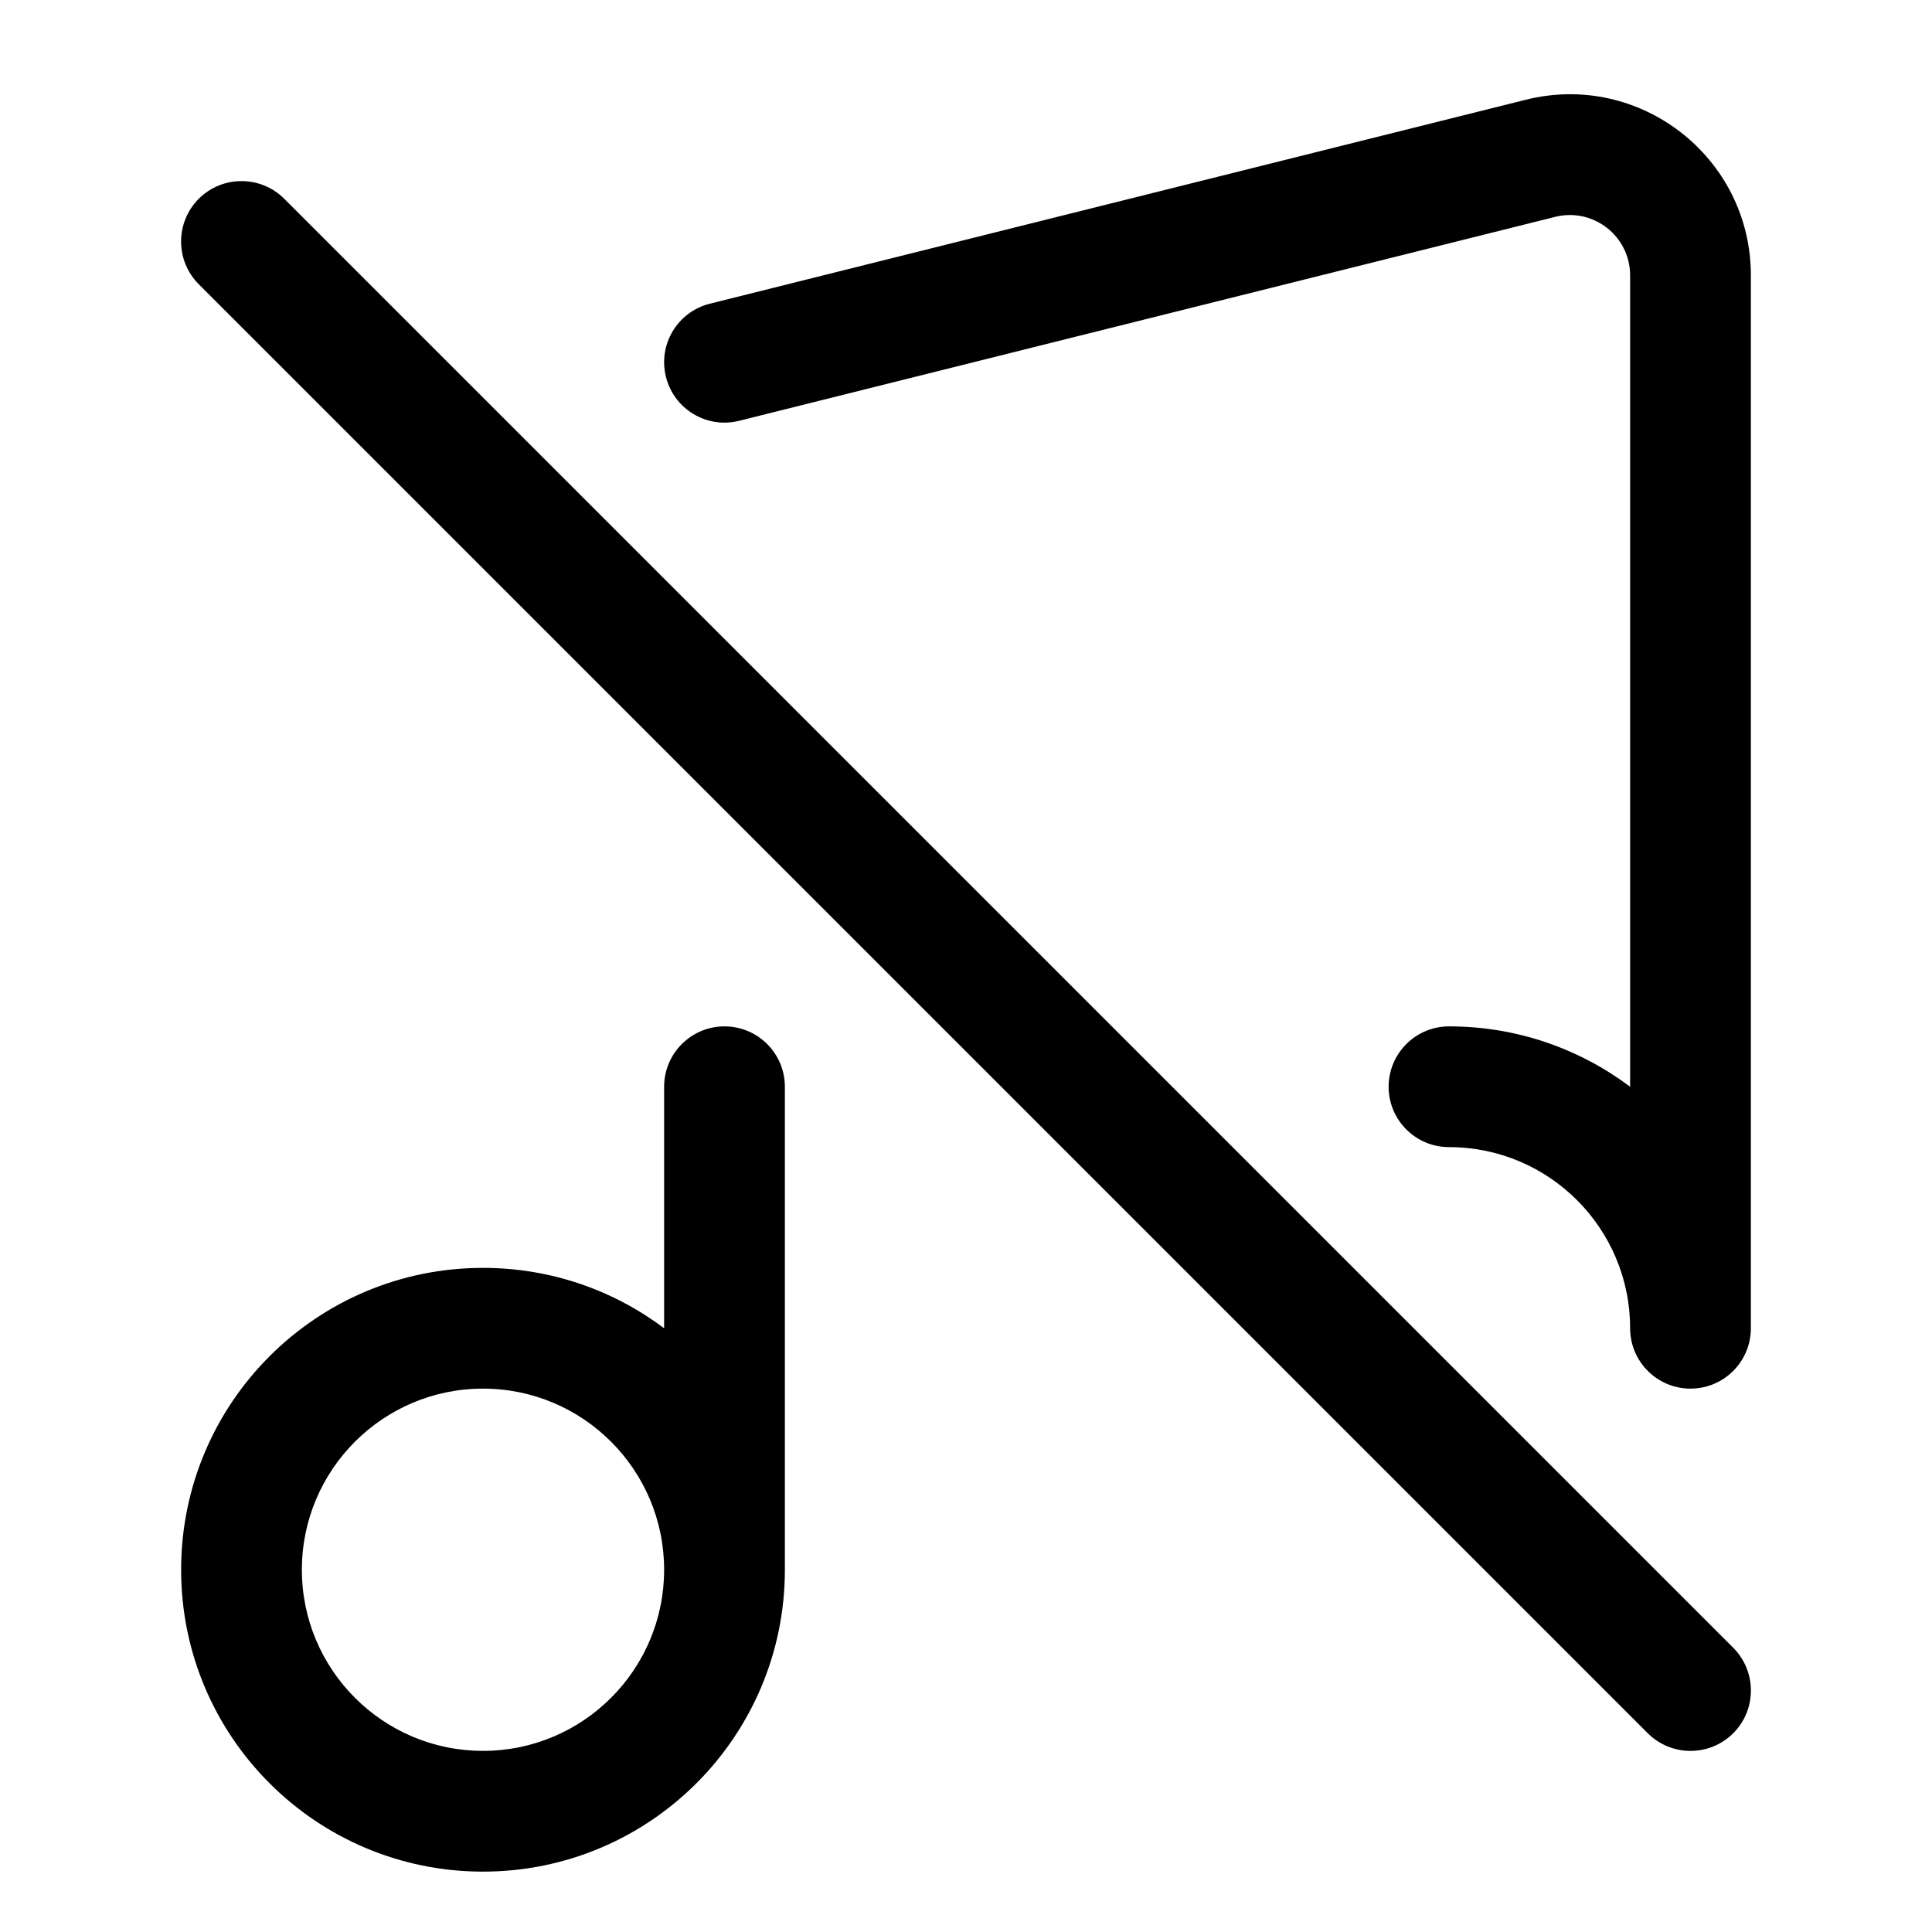 <svg width="16" height="16" viewBox="0 0 16 16" fill="none" xmlns="http://www.w3.org/2000/svg">
<path fill-rule="evenodd" clip-rule="evenodd" d="M13.5 2.281C13.5 1.955 13.194 1.717 12.879 1.796L6.121 3.485C5.853 3.552 5.582 3.389 5.515 3.121C5.448 2.853 5.611 2.582 5.879 2.515L12.636 0.826C13.583 0.589 14.5 1.305 14.5 2.281V11C14.5 11.276 14.276 11.5 14 11.5C13.724 11.5 13.5 11.276 13.5 11C13.5 10.172 12.828 9.5 12 9.5C11.724 9.5 11.5 9.276 11.5 9C11.5 8.724 11.724 8.5 12 8.5C12.563 8.5 13.082 8.686 13.5 9V2.281ZM6 8.5C6.276 8.5 6.5 8.724 6.5 9V13C6.5 14.381 5.381 15.5 4 15.5C2.619 15.5 1.5 14.381 1.5 13C1.5 11.619 2.619 10.5 4 10.5C4.563 10.5 5.082 10.686 5.5 11V9C5.5 8.724 5.724 8.5 6 8.5ZM4 11.5C4.828 11.5 5.5 12.172 5.5 13C5.5 13.828 4.828 14.5 4 14.5C3.172 14.5 2.5 13.828 2.5 13C2.5 12.172 3.172 11.5 4 11.5ZM2.354 1.646C2.158 1.451 1.842 1.451 1.646 1.646C1.451 1.842 1.451 2.158 1.646 2.354L13.646 14.354C13.842 14.549 14.158 14.549 14.354 14.354C14.549 14.158 14.549 13.842 14.354 13.646L2.354 1.646Z" fill="currentColor"/>
</svg>
